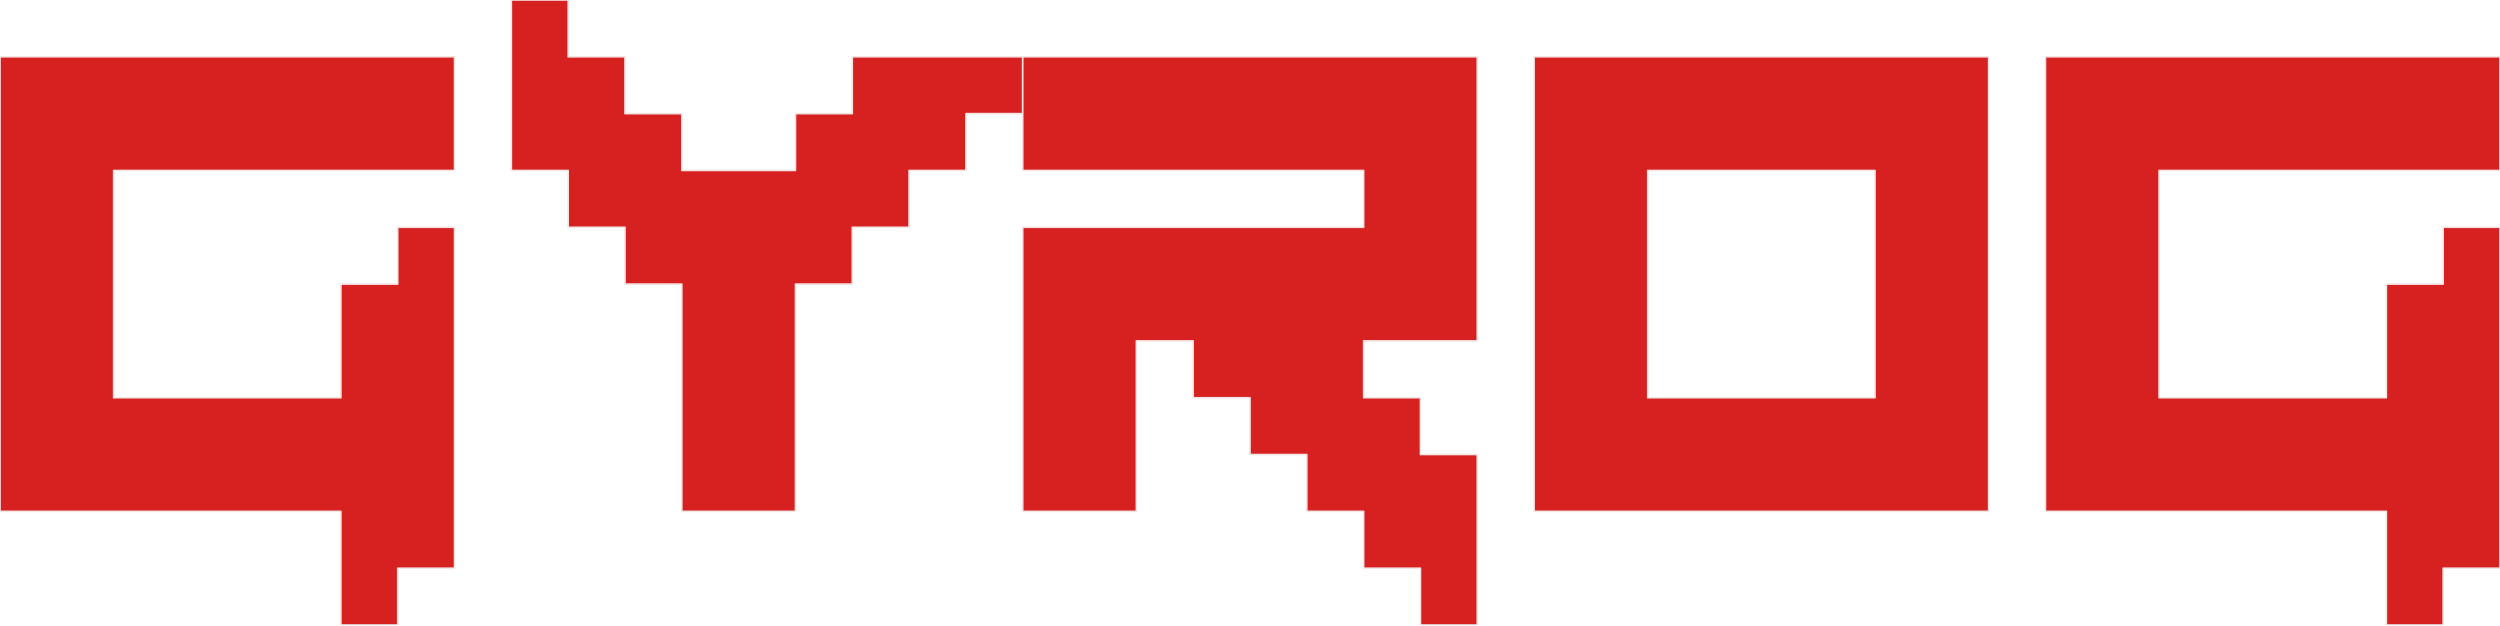 <?xml version="1.0" encoding="UTF-8" standalone="no"?><!DOCTYPE svg PUBLIC "-//W3C//DTD SVG 1.1//EN" "http://www.w3.org/Graphics/SVG/1.1/DTD/svg11.dtd"><svg width="1542" height="386" viewBox="0 0 1542 386" version="1.1" xmlns="http://www.w3.org/2000/svg" xmlns:xlink="http://www.w3.org/1999/xlink" xml:space="preserve" xmlns:serif="http://www.serif.com/" style="fill-rule:evenodd;clip-rule:evenodd;stroke-linejoin:round;stroke-miterlimit:1.414;"><rect id="Artboard1" x="0" y="0" width="1542" height="385.5" style="fill:none;"/><clipPath id="_clip1"><rect id="Artboard11" serif:id="Artboard1" x="0" y="0" width="1542" height="385.5"/></clipPath><g clip-path="url(#_clip1)"><path d="M210.273,385.5l0,-70.091l-210.273,0l0,-280.364l280.364,0l0,70.091l-210.273,0l0,140.182l140.182,0l0,-70.091l35.045,0l0,-35.045l35.046,0l0,210.273l-35.046,0l0,35.045l-35.045,0Z" style="fill:#d72121;fill-rule:nonzero;stroke:#f3e4e4;stroke-width:1px;"/><path d="M420.545,315.409l0,-140.182l-35.045,0l0,-35.045l-35.045,0l0,-35.046l-35.046,0l0,-105.136l35.046,0l0,35.045l35.045,0l0,35.046l35.045,0l0,35.045l70.091,0l0,-35.045l35.046,0l0,-35.046l105.136,0l0,35.046l-35.045,0l0,35.045l-35.046,0l0,35.046l-35.045,0l0,35.045l-35.046,0l0,140.182l-70.091,0Z" style="fill:#d72121;fill-rule:nonzero;stroke:#f3e4e4;stroke-width:1px;"/><path d="M876.136,385.5l0,-35.045l-35.045,0l0,-35.046l-35.046,0l0,-35.045l-35.045,0l0,-35.046l-35.045,0l0,-35.045l-35.046,0l0,105.136l-70.091,0l0,-175.227l210.273,0l0,-35.046l-210.273,0l0,-70.091l280.364,0l0,175.228l-70.091,0l0,35.045l35.045,0l0,35.046l35.046,0l0,105.136l-35.046,0Z" style="fill:#d72121;fill-rule:nonzero;stroke:#f3e4e4;stroke-width:1px;"/><path d="M1156.5,245.318l0,-140.182l-140.182,0l0,140.182l140.182,0Zm-210.273,70.091l0,-280.364l280.364,0l0,280.364l-280.364,0Z" style="fill:#d72121;fill-rule:nonzero;stroke:#f3e4e4;stroke-width:1px;"/><path d="M1471.91,385.5l0,-70.091l-210.273,0l0,-280.364l280.364,0l0,70.091l-210.273,0l0,140.182l140.182,0l0,-70.091l35.046,0l0,-35.045l35.045,0l0,210.273l-35.045,0l0,35.045l-35.046,0Z" style="fill:#d72121;fill-rule:nonzero;stroke:#f3e4e4;stroke-width:1px;"/></g></svg>
